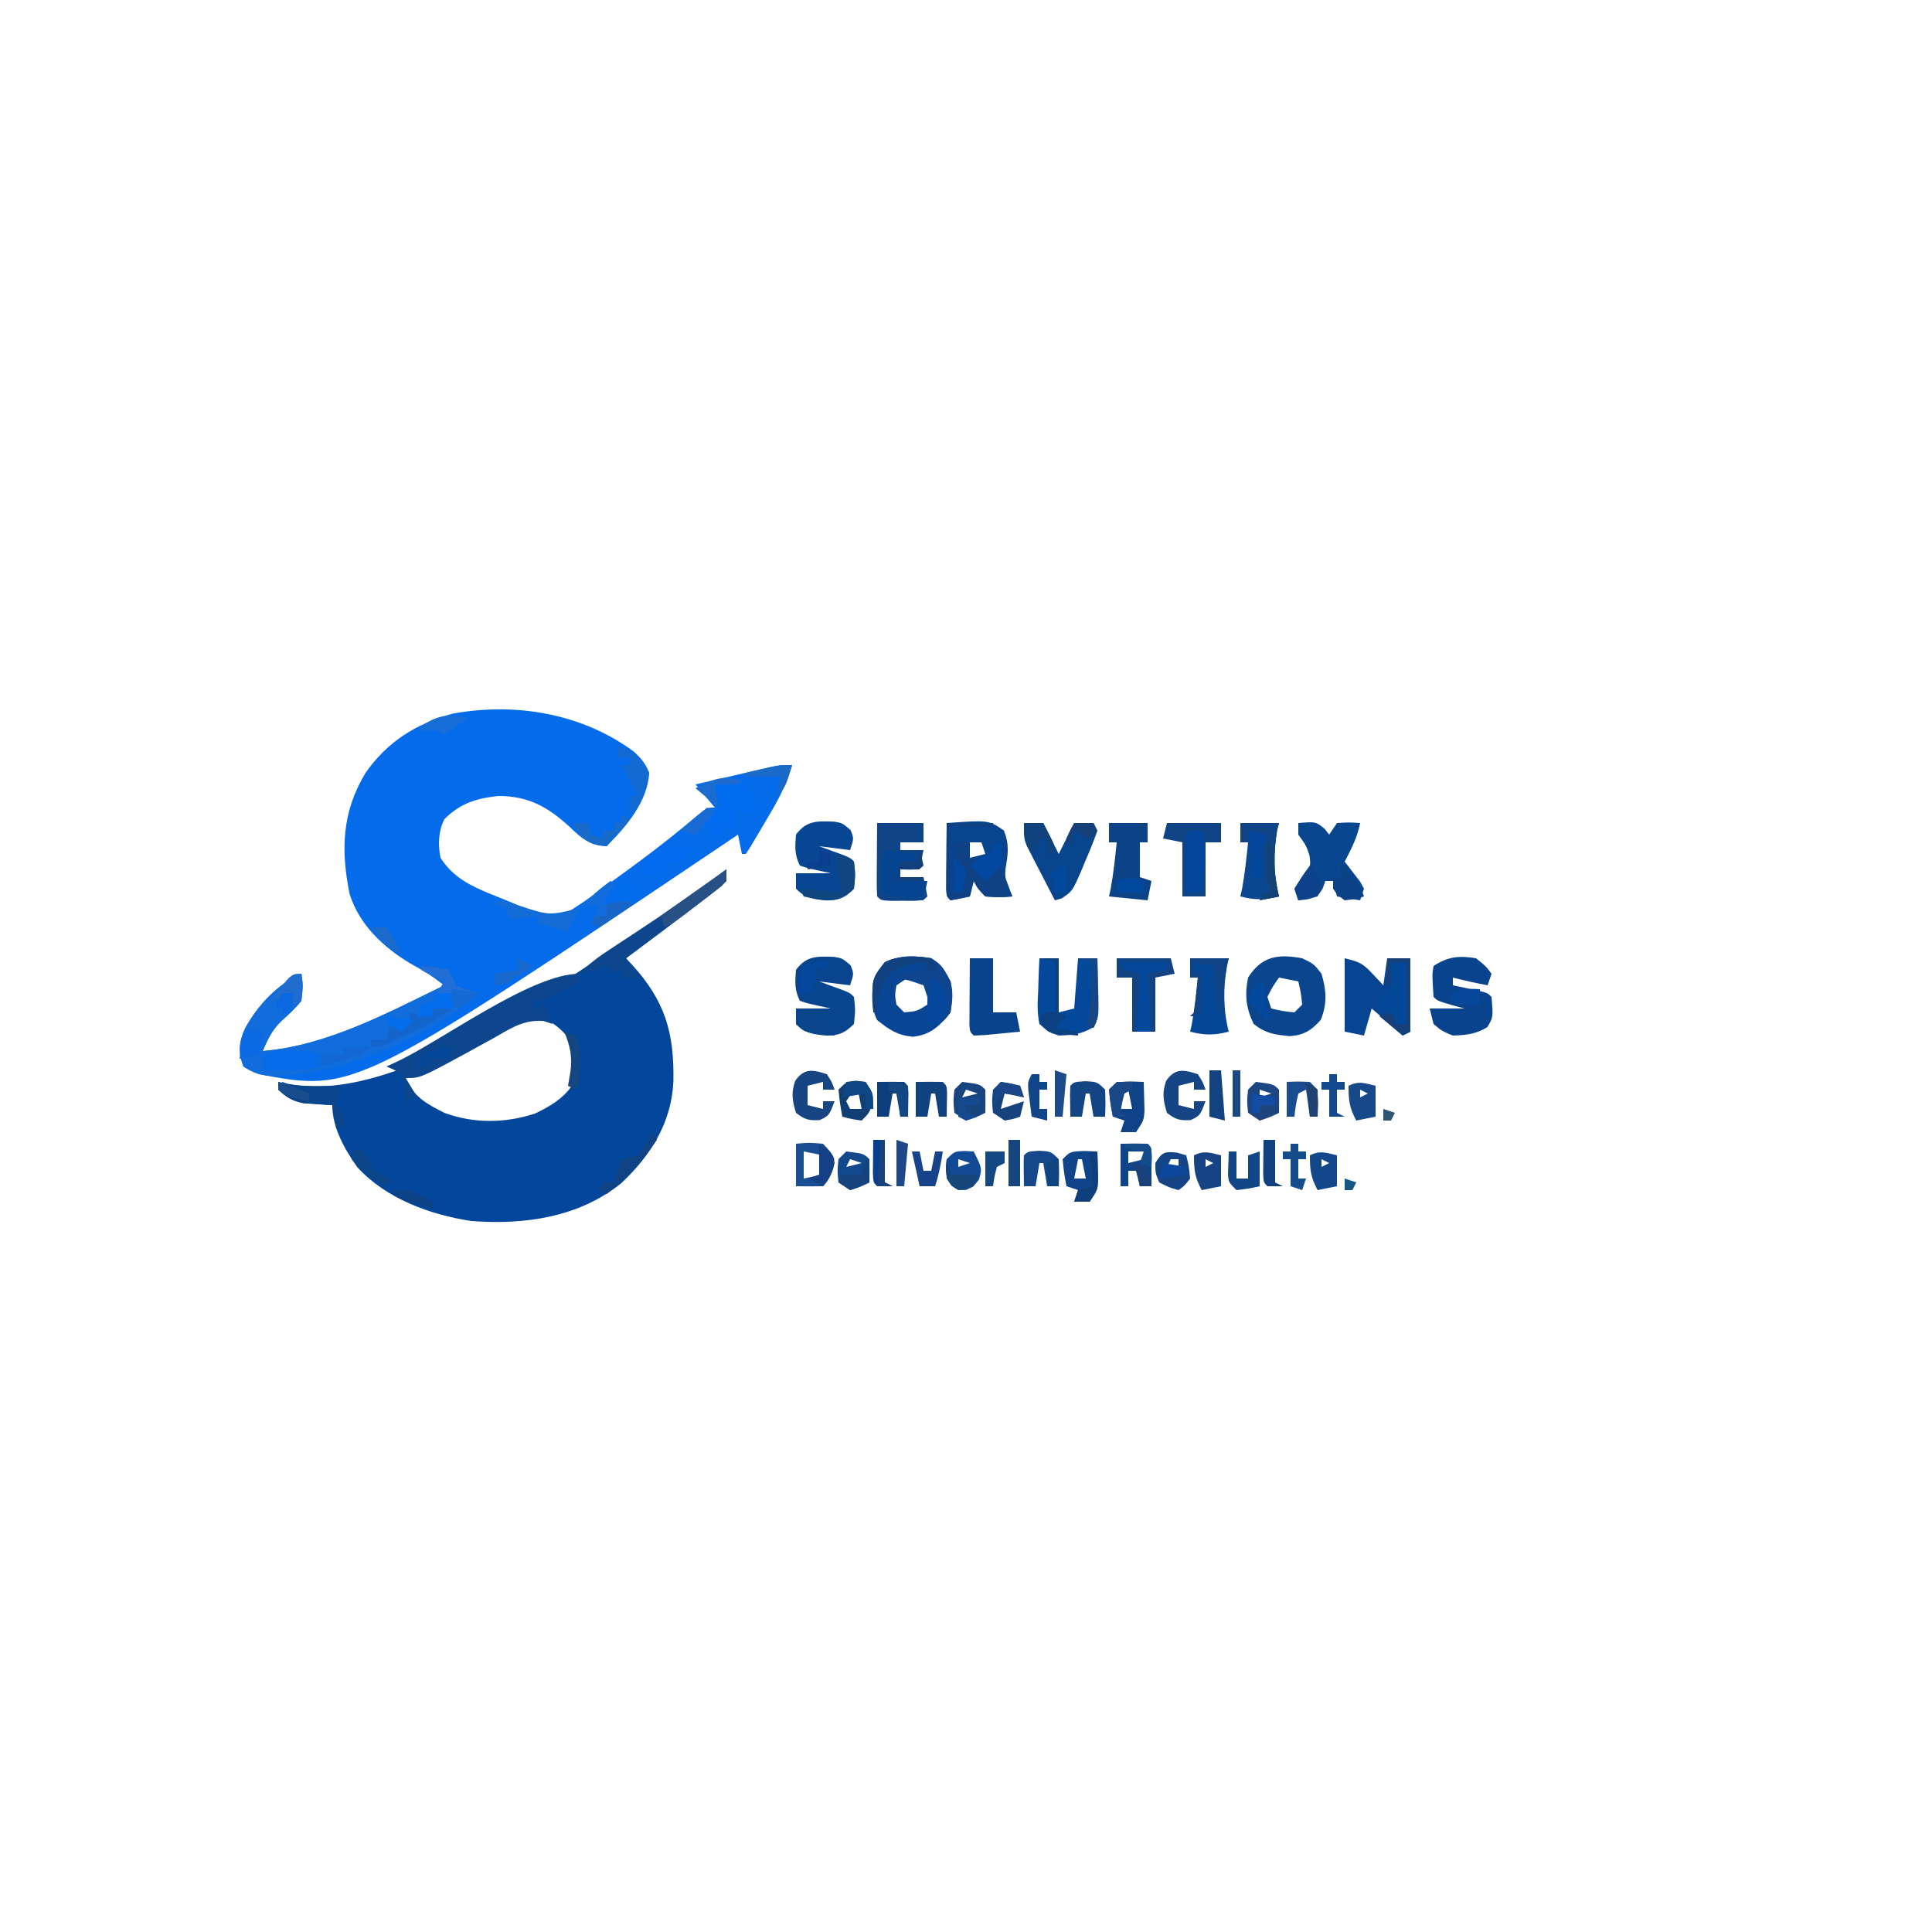 <?xml version="1.0" encoding="UTF-8" standalone="yes"?>
<svg version="1.2" width="500" height="500" baseProfile="tiny-ps" xmlns="http://www.w3.org/2000/svg">
  <title>bimi-svg-tiny-12-ps</title>
  <path d="M0 0 C1.818 1.749 2.904 3.017 3.812 5.371 C3.449 12.823 -2.126 19.31 -7.188 24.371 C-11.529 24.126 -13.577 22.463 -16.625 19.496 C-22.263 14.295 -27.322 11.371 -35.188 11.371 C-40.877 11.98 -45.04 13.224 -49.188 17.371 C-50.762 20.52 -50.857 23.963 -50.188 27.371 C-46.131 33.726 -39.908 35.598 -33.188 38.371 C-31.643 39.017 -31.643 39.017 -30.066 39.676 C-23.751 42.317 -23.751 42.317 -17.188 41.371 C-14.4 39.721 -11.801 37.844 -9.188 35.934 C-8.441 35.397 -7.694 34.86 -6.925 34.306 C0.909 28.643 8.722 22.895 16.051 16.586 C18.812 14.371 18.812 14.371 20.812 14.371 C19.163 12.391 17.512 10.411 15.812 8.371 C19.415 7.532 23.02 6.701 26.625 5.871 C27.649 5.633 28.673 5.394 29.729 5.148 C30.711 4.923 31.694 4.697 32.707 4.465 C33.613 4.255 34.519 4.046 35.452 3.83 C37.812 3.371 37.812 3.371 40.812 3.371 C39.276 8.867 36.658 13.392 33.75 18.246 C33.29 19.03 32.831 19.814 32.357 20.621 C29.839 24.867 29.839 24.867 28.812 26.371 C28.483 26.371 28.152 26.371 27.812 26.371 C27.483 24.721 27.152 23.071 26.812 21.371 C26.014 21.909 25.215 22.447 24.392 23.001 C-72.307 88.042 -72.307 88.042 -97.188 83.371 C-99.414 82.504 -99.414 82.504 -101.188 81.371 C-102.621 77.609 -102.337 75.079 -100.75 71.496 C-97.45 65.518 -92.479 60.152 -86.188 57.371 C-85.75 60.434 -85.75 60.434 -86.188 64.371 C-87.781 66.359 -89.533 67.963 -91.43 69.66 C-93.752 71.92 -94.956 74.4 -96.188 77.371 C-79.583 76.021 -63.972 67.539 -49.188 60.371 C-51.983 58.178 -54.821 56.443 -57.938 54.746 C-64.952 50.56 -71.265 44.671 -73.727 36.664 C-76.016 25.274 -75.68 15.556 -69.656 5.504 C-64.063 -2.618 -56.492 -7.367 -47 -9.941 C-30.718 -12.928 -13.389 -9.97 0 0 Z " fill="#046CEA" transform="translate(164.188,194.629)"/>
  <path d="M0 0 C0 0.99 0 1.98 0 3 C-2.042 4.842 -4.055 6.484 -6.25 8.125 C-7.19 8.845 -7.19 8.845 -8.149 9.579 C-10.092 11.063 -12.045 12.533 -14 14 C-15.201 14.907 -16.401 15.815 -17.602 16.723 C-20.392 18.827 -23.193 20.918 -26 23 C-25.312 23.727 -25.312 23.727 -24.609 24.469 C-15.896 33.987 -13.49 42.148 -13.723 54.879 C-14.215 65.558 -19.573 74.01 -27.188 81.188 C-38.201 90.071 -52.269 92.037 -66 91 C-76.712 89.378 -88.08 85.23 -95.531 77.066 C-98.847 72.401 -102 66.802 -102 61 C-102.675 60.963 -103.351 60.925 -104.047 60.887 C-104.939 60.821 -105.831 60.755 -106.75 60.688 C-108.073 60.6 -108.073 60.6 -109.422 60.512 C-112.323 59.936 -113.792 58.924 -116 57 C-115.67 56.34 -115.34 55.68 -115 55 C-114.505 55.165 -114.01 55.33 -113.5 55.5 C-86.703 60.859 -48.093 32.894 -26.488 18.667 C-17.518 12.659 -8.617 6.506 0 0 Z M-54.992 39.977 C-55.774 40.398 -56.556 40.819 -57.362 41.252 C-58.606 41.932 -58.606 41.932 -59.875 42.625 C-67.472 46.707 -75.108 50.514 -83 54 C-80.938 58.894 -77.609 60.667 -73 63 C-65.484 65.803 -57.168 65.723 -49.527 63.176 C-45.798 61.412 -42.378 59.424 -40 56 C-38.906 51.48 -38.622 49.156 -40.062 44.75 C-42.344 41.511 -44.529 39.88 -48 38 C-51.208 38 -52.246 38.477 -54.992 39.977 Z " fill="#02479B" transform="translate(188,225)"/>
  <path d="M0 0 C3.375 0.25 3.375 0.25 7 1 C8.062 2.938 8.062 2.938 9 5 C12.042 6.292 12.042 6.292 15 7 C2.407 18.438 -22.517 29.066 -39.836 28.406 C-42.231 27.957 -43.946 27.312 -46 26 C-47.433 22.238 -47.15 19.708 -45.562 16.125 C-42.263 10.147 -37.292 4.781 -31 2 C-30.562 5.062 -30.562 5.062 -31 9 C-32.593 10.988 -34.345 12.592 -36.242 14.289 C-38.564 16.549 -39.768 19.029 -41 22 C-24.395 20.65 -8.785 12.168 6 5 C5.381 4.546 4.763 4.093 4.125 3.625 C2 2 2 2 0 0 Z " fill="#116CDC" transform="translate(109,250)"/>
  <path d="M0 0 C2.841 1.699 3.349 2.917 5 6 C5.724 9.094 5.522 10.711 5 14 C2.082 17.609 -0.097 19.784 -4.75 20.312 C-8.809 19.922 -10.833 18.504 -14 16 C-15.595 12.811 -15.386 9.471 -15 6 C-11.816 -0.803 -7.033 -1.137 0 0 Z M-6 5 C-6.99 5.66 -7.98 6.32 -9 7 C-9.417 9.5 -9.417 9.5 -9 12 C-8.34 12.66 -7.68 13.32 -7 14 C-3.693 13.71 -3.693 13.71 -1 12 C-0.959 10.334 -0.957 8.666 -1 7 C-3.329 5.802 -3.329 5.802 -6 5 Z " fill="#084695" transform="translate(241,248)"/>
  <path d="M0 0 C3 1.438 3 1.438 5 4 C6.286 8.308 6.506 11.748 4.812 15.938 C2.427 18.652 0.427 19.902 -3.219 20.152 C-7.127 19.784 -9.411 19.46 -12.562 17 C-14.535 12.883 -14.907 9.48 -14 5 C-10.457 -0.6 -6.152 -1.159 0 0 Z M-6 5 C-7.628 7.323 -7.628 7.323 -9 10 C-8.67 10.99 -8.34 11.98 -8 13 C-5.099 13.678 -5.099 13.678 -2 14 C-1.34 13.34 -0.68 12.68 0 12 C-0.322 8.901 -0.322 8.901 -1 6 C-2.65 5.67 -4.3 5.34 -6 5 Z " fill="#0A458E" transform="translate(337,248)"/>
  <path d="M0 0 C3.934 0.984 4.671 1.308 7.25 4.062 C8.031 4.884 8.031 4.884 8.828 5.723 C9.215 6.144 9.602 6.566 10 7 C10.33 4.69 10.66 2.38 11 0 C12.98 0 14.96 0 17 0 C17 6.27 17 12.54 17 19 C16.34 19.33 15.68 19.66 15 20 C12.36 17.69 9.72 15.38 7 13 C6.34 15.31 5.68 17.62 5 20 C3.35 19.67 1.7 19.34 0 19 C0 12.73 0 6.46 0 0 Z " fill="#074492" transform="translate(348,248)"/>
  <path d="M0 0 C10.882 -0.77 10.882 -0.77 14.812 1.938 C16.255 5.657 15.882 7.978 15.23 11.84 C14.929 14.661 15.65 16.539 17 19 C13.688 19.25 13.688 19.25 10 19 C8.062 17 8.062 17 7 15 C6.67 16.32 6.34 17.64 6 19 C4.344 19.382 2.675 19.714 1 20 C0 19 0 19 -0.114 17.142 C-0.108 16.352 -0.103 15.561 -0.098 14.746 C-0.094 13.892 -0.091 13.038 -0.088 12.158 C-0.08 11.26 -0.071 10.363 -0.062 9.438 C-0.058 8.536 -0.053 7.634 -0.049 6.705 C-0.037 4.47 -0.021 2.235 0 0 Z M6 5 C6 6.32 6 7.64 6 9 C7.32 8.67 8.64 8.34 10 8 C9.67 7.01 9.34 6.02 9 5 C8.01 5 7.02 5 6 5 Z " fill="#08448F" transform="translate(245,213)"/>
  <path d="M0 0 C2.5 2 2.5 2 4 4 C3.67 4.99 3.34 5.98 3 7 C-0.024 6.412 -3.018 5.773 -6 5 C-6 5.66 -6 6.32 -6 7 C-5.362 7.133 -4.724 7.266 -4.066 7.402 C-3.24 7.579 -2.414 7.756 -1.562 7.938 C-0.739 8.112 0.085 8.286 0.934 8.465 C3 9 3 9 4 10 C4.454 15.225 4.454 15.225 2.938 17.812 C-0.046 19.641 -2.527 19.88 -6 20 C-8.875 18.812 -8.875 18.812 -11 17 C-11.33 15.68 -11.66 14.36 -12 13 C-9.03 13 -6.06 13 -3 13 C-4.134 12.691 -5.269 12.381 -6.438 12.062 C-10 11 -10 11 -11 10 C-11.371 4.159 -11.371 4.159 -11 2 C-7.34 -0.44 -4.259 -0.737 0 0 Z " fill="#0A438D" transform="translate(382,248)"/>
  <path d="M0 0 C2.102 0.359 2.102 0.359 4.227 2.172 C5.102 4.359 5.102 4.359 4.102 7.359 C1.462 7.029 -1.178 6.699 -3.898 6.359 C-3.05 6.667 -3.05 6.667 -2.184 6.98 C-1.45 7.25 -0.717 7.519 0.039 7.797 C0.77 8.064 1.501 8.331 2.254 8.605 C4.102 9.359 4.102 9.359 5.102 10.359 C5.477 13.734 5.477 13.734 5.102 17.359 C2.832 19.629 1.281 20.348 -1.941 20.379 C-5.367 20.048 -7.418 19.84 -9.898 17.359 C-9.898 16.039 -9.898 14.719 -9.898 13.359 C-6.928 13.359 -3.958 13.359 -0.898 13.359 C-2.198 13.071 -3.497 12.782 -4.836 12.484 C-7.051 11.992 -7.051 11.992 -8.898 11.359 C-10.298 8.561 -10.151 6.454 -9.898 3.359 C-7.127 -0.376 -4.364 -0.142 0 0 Z " fill="#09448F" transform="translate(215.898,247.641)"/>
  <path d="M0 0 C2.102 0.359 2.102 0.359 4.227 2.172 C5.102 4.359 5.102 4.359 4.102 7.359 C1.462 7.029 -1.178 6.699 -3.898 6.359 C-3.05 6.667 -3.05 6.667 -2.184 6.98 C-1.45 7.25 -0.717 7.519 0.039 7.797 C0.77 8.064 1.501 8.331 2.254 8.605 C4.102 9.359 4.102 9.359 5.102 10.359 C5.477 13.734 5.477 13.734 5.102 17.359 C2.832 19.629 1.281 20.348 -1.941 20.379 C-5.367 20.048 -7.418 19.84 -9.898 17.359 C-9.898 16.039 -9.898 14.719 -9.898 13.359 C-6.928 13.359 -3.958 13.359 -0.898 13.359 C-2.198 13.071 -3.497 12.782 -4.836 12.484 C-7.051 11.992 -7.051 11.992 -8.898 11.359 C-10.298 8.561 -10.151 6.454 -9.898 3.359 C-7.127 -0.376 -4.364 -0.142 0 0 Z " fill="#084693" transform="translate(215.898,212.641)"/>
  <path d="M0 0 C0 0.66 0 1.32 0 2 C-1.622 2.838 -3.248 3.67 -4.875 4.5 C-5.78 4.964 -6.685 5.428 -7.617 5.906 C-10 7 -10 7 -12 7 C-12 7.66 -12 8.32 -12 9 C-11.01 8.67 -10.02 8.34 -9 8 C-8.34 9.65 -7.68 11.3 -7 13 C-7.801 12.74 -8.601 12.479 -9.426 12.211 C-14.603 11.905 -17.779 14.1 -22.188 16.625 C-23.876 17.554 -25.567 18.481 -27.258 19.406 C-28.07 19.855 -28.883 20.303 -29.72 20.766 C-41.237 27 -41.237 27 -45 27 C-44.01 28.65 -43.02 30.3 -42 32 C-42.66 32 -43.32 32 -44 32 C-44.33 32.99 -44.66 33.98 -45 35 C-45.026 34.374 -45.052 33.747 -45.078 33.102 C-45.135 32.284 -45.192 31.467 -45.25 30.625 C-45.296 29.813 -45.343 29.001 -45.391 28.164 C-45.592 27.45 -45.793 26.736 -46 26 C-47.994 24.848 -47.994 24.848 -50 24 C-49.312 23.689 -48.624 23.378 -47.915 23.057 C-36.065 17.684 -12.708 0 0 0 Z " fill="#0D468C" transform="translate(150,252)"/>
  <path d="M0 0 C4.554 -0.369 4.554 -0.369 6.812 1.5 C7.204 1.995 7.596 2.49 8 3 C8.66 2.01 9.32 1.02 10 0 C13.125 -0.188 13.125 -0.188 16 0 C15.294 3.669 13.723 6.705 12 10 C12.373 10.471 12.745 10.941 13.129 11.426 C13.602 12.048 14.075 12.671 14.562 13.312 C15.038 13.927 15.514 14.542 16.004 15.176 C16.333 15.778 16.661 16.38 17 17 C16.67 17.99 16.34 18.98 16 20 C14.02 19.67 12.04 19.34 10 19 C9.67 17.68 9.34 16.36 9 15 C8.34 15 7.68 15 7 15 C6.773 15.639 6.546 16.279 6.312 16.938 C5 19 5 19 2.375 19.75 C1.591 19.832 0.807 19.915 0 20 C-0.33 19.01 -0.66 18.02 -1 17 C-0.34 16.051 0.32 15.102 1 14.125 C3.27 11.24 3.27 11.24 2.875 8.312 C2.016 5.781 2.016 5.781 0 3 C0 2.01 0 1.02 0 0 Z " fill="#084690" transform="translate(336,213)"/>
  <path d="M0 0 C3.96 0 7.92 0 12 0 C12 1.65 12 3.3 12 5 C10.02 5 8.04 5 6 5 C6 5.66 6 6.32 6 7 C7.98 7 9.96 7 12 7 C11.67 8.65 11.34 10.3 11 12 C9.35 12 7.7 12 6 12 C6 12.66 6 13.32 6 14 C7.98 14 9.96 14 12 14 C12.382 15.656 12.714 17.325 13 19 C12 20 12 20 9.531 20.133 C8.031 20.129 8.031 20.129 6.5 20.125 C5.5 20.128 4.499 20.13 3.469 20.133 C1 20 1 20 0 19 C-0.087 17.584 -0.107 16.164 -0.098 14.746 C-0.094 13.892 -0.091 13.038 -0.088 12.158 C-0.08 11.26 -0.071 10.363 -0.062 9.438 C-0.058 8.536 -0.053 7.634 -0.049 6.705 C-0.037 4.47 -0.019 2.235 0 0 Z " fill="#0F4587" transform="translate(227,213)"/>
  <path d="M0 0 C1.65 0 3.3 0 5 0 C5 4.62 5 9.24 5 14 C6.32 13.67 7.64 13.34 9 13 C9.33 8.71 9.66 4.42 10 0 C11.65 0 13.3 0 15 0 C15.081 2.605 15.14 5.207 15.188 7.812 C15.225 8.919 15.225 8.919 15.264 10.049 C15.338 15.492 15.338 15.492 13.699 17.957 C10.835 19.715 8.32 19.886 5 20 C2.293 19.051 2.293 19.051 0 17 C-0.63 14.088 -0.47 11.275 -0.312 8.312 C-0.29 7.515 -0.267 6.718 -0.244 5.896 C-0.185 3.93 -0.096 1.965 0 0 Z " fill="#04489B" transform="translate(269,248)"/>
  <path d="M0 0 C1.65 0 3.3 0 5 0 C6.32 2.64 7.64 5.28 9 8 C10.32 5.36 11.64 2.72 13 0 C14.65 0 16.3 0 18 0 C18.33 0.66 18.66 1.32 19 2 C18.023 4.739 16.98 7.344 15.812 10 C15.508 10.737 15.203 11.475 14.889 12.234 C12.536 17.641 12.536 17.641 9.762 19.5 C8.89 19.747 8.89 19.747 8 20 C6.657 17.421 5.325 14.838 4 12.25 C3.428 11.156 3.428 11.156 2.844 10.039 C2.483 9.33 2.122 8.621 1.75 7.891 C1.415 7.241 1.08 6.592 0.734 5.923 C0 4 0 4 0 0 Z " fill="#09458D" transform="translate(265,213)"/>
  <path d="M0 0 C3.3 0 6.6 0 10 0 C10 1.65 10 3.3 10 5 C9.34 5 8.68 5 8 5 C8 7.97 8 10.94 8 14 C8.99 14.33 9.98 14.66 11 15 C10.67 16.65 10.34 18.3 10 20 C6.7 19.67 3.4 19.34 0 19 C0.144 18.361 0.289 17.721 0.438 17.062 C1.172 13.062 1.586 9.045 2 5 C1.34 5 0.68 5 0 5 C0 3.35 0 1.7 0 0 Z " fill="#0C4386" transform="translate(287,213)"/>
  <path d="M0 0 C4.62 0 9.24 0 14 0 C14.33 1.32 14.66 2.64 15 4 C13.35 4.33 11.7 4.66 10 5 C10 9.62 10 14.24 10 19 C8.02 19 6.04 19 4 19 C4 14.38 4 9.76 4 5 C2.68 5 1.36 5 0 5 C0 3.35 0 1.7 0 0 Z " fill="#124483" transform="translate(289,248)"/>
  <path d="M0 0 C4.62 0 9.24 0 14 0 C14 1.65 14 3.3 14 5 C12.68 5 11.36 5 10 5 C10 9.62 10 14.24 10 19 C8.02 19 6.04 19 4 19 C4 14.38 4 9.76 4 5 C2.35 4.67 0.7 4.34 -1 4 C-0.67 2.68 -0.34 1.36 0 0 Z " fill="#0F4384" transform="translate(302,213)"/>
  <path d="M0 0 C3.3 0 6.6 0 10 0 C9.835 0.639 9.67 1.279 9.5 1.938 C8.57 7.631 8.552 13.389 10 19 C6.305 19.95 3.695 19.95 0 19 C0.144 18.361 0.289 17.721 0.438 17.062 C1.172 13.062 1.586 9.045 2 5 C1.34 5 0.68 5 0 5 C0 3.35 0 1.7 0 0 Z " fill="#044696" transform="translate(308,248)"/>
  <path d="M0 0 C3.3 0 6.6 0 10 0 C9.835 0.639 9.67 1.279 9.5 1.938 C8.57 7.631 8.552 13.389 10 19 C6.305 19.95 3.695 19.95 0 19 C0.144 18.361 0.289 17.721 0.438 17.062 C1.172 13.062 1.586 9.045 2 5 C1.34 5 0.68 5 0 5 C0 3.35 0 1.7 0 0 Z " fill="#0A4790" transform="translate(321,213)"/>
  <path d="M0 0 C1.98 0 3.96 0 6 0 C6 4.62 6 9.24 6 14 C7.98 14 9.96 14 12 14 C12.33 15.65 12.66 17.3 13 19 C11.021 19.194 9.042 19.38 7.062 19.562 C5.96 19.667 4.858 19.771 3.723 19.879 C2.824 19.919 1.926 19.959 1 20 C0 19 0 19 -0.114 17.142 C-0.108 16.352 -0.103 15.561 -0.098 14.746 C-0.094 13.892 -0.091 13.038 -0.088 12.158 C-0.08 11.26 -0.071 10.363 -0.062 9.438 C-0.058 8.536 -0.053 7.634 -0.049 6.705 C-0.037 4.47 -0.021 2.235 0 0 Z " fill="#09438B" transform="translate(251,248)"/>
  <path d="M0 0 C0 0.99 0 1.98 0 3 C-2.042 4.842 -4.055 6.484 -6.25 8.125 C-6.877 8.605 -7.503 9.085 -8.149 9.579 C-10.092 11.063 -12.045 12.533 -14 14 C-15.201 14.907 -16.401 15.815 -17.602 16.723 C-20.392 18.827 -23.193 20.918 -26 23 C-24.68 24.65 -23.36 26.3 -22 28 C-23.65 28 -25.3 28 -27 28 C-27 27.34 -27 26.68 -27 26 C-27.99 26.33 -28.98 26.66 -30 27 C-30 26.34 -30 25.68 -30 25 C-32.64 25.66 -35.28 26.32 -38 27 C-35.554 24.341 -32.859 22.467 -29.844 20.488 C-28.82 19.812 -27.797 19.136 -26.742 18.439 C-25.672 17.738 -24.602 17.036 -23.5 16.312 C-15.515 11.067 -7.676 5.689 0 0 Z " fill="#0E468E" transform="translate(188,225)"/>
  <path d="M0 0 C3.96 0 7.92 0 12 0 C12 0.33 12 0.66 12 1 C8.37 1 4.74 1 1 1 C1 6.61 1 12.22 1 18 C1.99 18 2.98 18 4 18 C4.167 14.583 4.167 14.583 4 11 C3.34 10.34 2.68 9.68 2 9 C2.375 6.875 2.375 6.875 3 5 C3.99 5 4.98 5 6 5 C6 6.32 6 7.64 6 9 C6.99 9.33 7.98 9.66 9 10 C8.01 10.495 8.01 10.495 7 11 C8.32 11.99 9.64 12.98 11 14 C11.99 13.01 12.98 12.02 14 11 C14.99 13.64 15.98 16.28 17 19 C13.688 19.25 13.688 19.25 10 19 C8.062 17 8.062 17 7 15 C6.67 16.32 6.34 17.64 6 19 C4.344 19.382 2.675 19.714 1 20 C0 19 0 19 -0.114 17.142 C-0.108 16.352 -0.103 15.561 -0.098 14.746 C-0.094 13.892 -0.091 13.038 -0.088 12.158 C-0.08 11.26 -0.071 10.363 -0.062 9.438 C-0.058 8.536 -0.053 7.634 -0.049 6.705 C-0.037 4.47 -0.019 2.235 0 0 Z " fill="#0F4284" transform="translate(245,213)"/>
  <path d="M0 0 C0 0.66 0 1.32 0 2 C0.66 2.33 1.32 2.66 2 3 C2.625 5.562 2.625 5.562 3 8 C1.02 8 -0.96 8 -3 8 C-3 9.32 -3 10.64 -3 12 C-3.99 12 -4.98 12 -6 12 C-6.33 12.99 -6.66 13.98 -7 15 C-8.65 13.68 -10.3 12.36 -12 11 C-11.34 10.464 -10.68 9.928 -10 9.375 C-7.69 7.1 -7.69 7.1 -7.75 3.75 C-7.832 2.842 -7.915 1.935 -8 1 C-2.25 0 -2.25 0 0 0 Z " fill="#026CF0" transform="translate(193,202)"/>
  <path d="M0 0 C2.64 0.33 5.28 0.66 8 1 C8 1.66 8 2.32 8 3 C6.68 3.33 5.36 3.66 4 4 C3.67 5.32 3.34 6.64 3 8 C5.64 8 8.28 8 11 8 C10.67 9.65 10.34 11.3 10 13 C2.571 12 2.571 12 -1 11 C-1.143 3.571 -1.143 3.571 0 0 Z " fill="#054491" transform="translate(229,220)"/>
  <path d="M0 0 C2.841 1.699 3.349 2.917 5 6 C5.572 8.977 5.406 10.903 5 14 C3.5 16 3.5 16 2 17 C2.576 14.614 3.222 12.333 4 10 C3.34 9.67 2.68 9.34 2 9 C1.67 8.01 1.34 7.02 1 6 C0.34 7.32 -0.32 8.64 -1 10 C-1.33 9.01 -1.66 8.02 -2 7 C-5.512 5.77 -5.512 5.77 -9 5 C-6.353 3.539 -5.106 3 -2 3 C-1.67 2.34 -1.34 1.68 -1 1 C-5.14 1.244 -7.503 1.633 -10.875 4.125 C-13.367 7.497 -13.756 9.86 -14 14 C-14.33 14 -14.66 14 -15 14 C-15.439 5.365 -15.439 5.365 -12 1 C-8.251 -0.874 -4.073 -0.659 0 0 Z " fill="#0F458F" transform="translate(241,248)"/>
  <path d="M0 0 C1.671 0.062 1.671 0.062 3.375 0.125 C3.429 1.729 3.468 3.333 3.5 4.938 C3.523 5.831 3.546 6.724 3.57 7.645 C3.375 10.125 3.375 10.125 1.375 13.125 C0.055 13.125 -1.265 13.125 -2.625 13.125 C-2.295 12.135 -1.965 11.145 -1.625 10.125 C-2.615 9.795 -3.605 9.465 -4.625 9.125 C-5.25 5.75 -5.25 5.75 -5.625 2.125 C-3.625 0.125 -3.625 0.125 0 0 Z M-1.625 2.125 C-1.955 3.775 -2.285 5.425 -2.625 7.125 C-1.635 7.125 -0.645 7.125 0.375 7.125 C0.045 5.475 -0.285 3.825 -0.625 2.125 C-0.955 2.125 -1.285 2.125 -1.625 2.125 Z " fill="#0F448A" transform="translate(280.625,297.875)"/>
  <path d="M0 0 C1.671 0.062 1.671 0.062 3.375 0.125 C3.429 1.729 3.468 3.333 3.5 4.938 C3.523 5.831 3.546 6.724 3.57 7.645 C3.375 10.125 3.375 10.125 1.375 13.125 C0.055 13.125 -1.265 13.125 -2.625 13.125 C-2.295 12.135 -1.965 11.145 -1.625 10.125 C-2.615 9.795 -3.605 9.465 -4.625 9.125 C-5.25 5.75 -5.25 5.75 -5.625 2.125 C-3.625 0.125 -3.625 0.125 0 0 Z M-1.625 2.125 C-1.955 3.775 -2.285 5.425 -2.625 7.125 C-1.635 7.125 -0.645 7.125 0.375 7.125 C0.045 5.475 -0.285 3.825 -0.625 2.125 C-0.955 2.125 -1.285 2.125 -1.625 2.125 Z " fill="#0E4388" transform="translate(292.625,279.875)"/>
  <path d="M0 0 C1.32 0 2.64 0 4 0 C4 5.28 4 10.56 4 16 C3.01 16 2.02 16 1 16 C1 15.34 1 14.68 1 14 C-0.32 13.67 -1.64 13.34 -3 13 C-2.67 11.35 -2.34 9.7 -2 8 C-1.34 8 -0.68 8 0 8 C0 5.36 0 2.72 0 0 Z " fill="#034799" transform="translate(360,249)"/>
  <path d="M0 0 C3.3 0 6.6 0 10 0 C9.835 0.639 9.67 1.279 9.5 1.938 C8.57 7.631 8.552 13.389 10 19 C8.35 19.33 6.7 19.66 5 20 C5.33 19.34 5.66 18.68 6 18 C6.66 18 7.32 18 8 18 C8 17.01 8 16.02 8 15 C7.01 14.67 6.02 14.34 5 14 C4.973 12.542 4.954 11.083 4.938 9.625 C4.926 8.813 4.914 8.001 4.902 7.164 C5 5 5 5 6 3 C4.68 2.67 3.36 2.34 2 2 C2 2.99 2 3.98 2 5 C1.34 5 0.68 5 0 5 C0 3.35 0 1.7 0 0 Z " fill="#104485" transform="translate(321,213)"/>
  <path d="M0 0 C1.312 2.062 1.312 2.062 2 4 C1.01 4 0.02 4 -1 4 C-1 3.34 -1 2.68 -1 2 C-2.32 2.33 -3.64 2.66 -5 3 C-5 4.65 -5 6.3 -5 8 C-3.68 8.33 -2.36 8.66 -1 9 C-1 8.34 -1 7.68 -1 7 C-0.01 7 0.98 7 2 7 C0.551 10.743 0.551 10.743 -1.875 11.875 C-4.647 12.038 -5.813 11.734 -8 10 C-8.969 6.815 -9.299 4.852 -8.188 1.688 C-5.837 -1.653 -3.619 -1.176 0 0 Z " fill="#174584" transform="translate(214,278)"/>
  <path d="M0 0 C1.312 2.062 1.312 2.062 2 4 C1.01 4 0.02 4 -1 4 C-1 3.34 -1 2.68 -1 2 C-2.32 2.33 -3.64 2.66 -5 3 C-5 4.65 -5 6.3 -5 8 C-3.68 8.33 -2.36 8.66 -1 9 C-1 8.34 -1 7.68 -1 7 C-0.01 7 0.98 7 2 7 C0.551 10.743 0.551 10.743 -1.875 11.875 C-4.647 12.038 -5.813 11.734 -8 10 C-8.969 6.815 -9.299 4.852 -8.188 1.688 C-5.837 -1.653 -3.619 -1.176 0 0 Z " fill="#154584" transform="translate(310,278)"/>
  <path d="M0 0 C3.96 0 7.92 0 12 0 C12 0.66 12 1.32 12 2 C10.35 2.33 8.7 2.66 7 3 C7.33 7.95 7.66 12.9 8 18 C6.68 18 5.36 18 4 18 C4.33 13.05 4.66 8.1 5 3 C3.68 2.67 2.36 2.34 1 2 C0.67 1.34 0.34 0.68 0 0 Z " fill="#03489B" transform="translate(290,249)"/>
  <path d="M0 0 C0.695 0.164 1.39 0.327 2.105 0.496 C5.235 1.041 8.138 1.097 11.312 1.062 C12.381 1.053 13.45 1.044 14.551 1.035 C15.763 1.018 15.763 1.018 17 1 C16.652 1.617 16.304 2.235 15.945 2.871 C15.633 3.574 15.321 4.276 15 5 C15.833 7.083 15.833 7.083 17 9 C17 9.99 17 10.98 17 12 C16.34 12 15.68 12 15 12 C14.67 10.02 14.34 8.04 14 6 C13.325 5.963 12.649 5.925 11.953 5.887 C11.061 5.821 10.169 5.755 9.25 5.688 C7.927 5.6 7.927 5.6 6.578 5.512 C3.646 4.93 2.16 4.044 0 2 C0 1.34 0 0.68 0 0 Z " fill="#0A458B" transform="translate(72,280)"/>
  <path d="M0 0 C0.773 -0.003 1.547 -0.005 2.344 -0.008 C4.5 0.125 4.5 0.125 7.5 1.125 C7.5 2.115 7.5 3.105 7.5 4.125 C2.45 5.161 -2.374 5.228 -7.5 5.125 C-7.5 3.805 -7.5 2.485 -7.5 1.125 C-4.688 0.188 -2.913 -0.01 0 0 Z " fill="#066CEA" transform="translate(75.5,271.875)"/>
  <path d="M0 0 C0.99 0 1.98 0 3 0 C4.163 3.55 3.924 6.558 3.562 10.25 C3.461 11.328 3.359 12.405 3.254 13.516 C3.17 14.335 3.086 15.155 3 16 C1.68 16 0.36 16 -1 16 C-1.027 13.521 -1.047 11.042 -1.062 8.562 C-1.075 7.502 -1.075 7.502 -1.088 6.42 C-1.097 4.613 -1.052 2.806 -1 1 C-0.67 0.67 -0.34 0.34 0 0 Z " fill="#03479C" transform="translate(308,215)"/>
  <path d="M0 0 C2.333 -0.042 4.667 -0.041 7 0 C8 1 8 1 8.062 3.375 C8.042 4.241 8.021 5.107 8 6 C8 6.99 8 7.98 8 9 C8 9.66 8 10.32 8 11 C7.01 11 6.02 11 5 11 C4.67 9.68 4.34 8.36 4 7 C3.34 7 2.68 7 2 7 C2 8.32 2 9.64 2 11 C1.34 11 0.68 11 0 11 C0 7.37 0 3.74 0 0 Z M2 2 C2 2.99 2 3.98 2 5 C3.32 4.67 4.64 4.34 6 4 C6 3.34 6 2.68 6 2 C4.68 2 3.36 2 2 2 Z " fill="#0E4588" transform="translate(290,296)"/>
  <path d="M0 0 C1.145 0.34 1.145 0.34 2.312 0.688 C3 3.5 3 3.5 3.312 6.688 C1.875 8.562 1.875 8.562 0.312 9.688 C-2.125 9 -2.125 9 -4.688 7.688 C-5.688 5.25 -5.688 5.25 -5.688 2.688 C-4.001 -0.123 -3.278 -0.381 0 0 Z M-1.688 1.688 C-2.018 2.348 -2.348 3.007 -2.688 3.688 C-1.698 3.688 -0.708 3.688 0.312 3.688 C0.312 3.027 0.312 2.368 0.312 1.688 C-0.347 1.688 -1.008 1.688 -1.688 1.688 Z " fill="#144485" transform="translate(304.688,298.312)"/>
  <path d="M0 0 C3.312 -0.312 3.312 -0.312 7 0 C9.062 2.188 9.062 2.188 10 5 C9.337 7.43 8.799 9.201 7 11 C4.667 11.041 2.333 11.042 0 11 C0 7.37 0 3.74 0 0 Z M2 2 C2 4.31 2 6.62 2 9 C3.65 8.67 5.3 8.34 7 8 C7 6.35 7 4.7 7 3 C5.35 2.67 3.7 2.34 2 2 Z " fill="#1A4E92" transform="translate(206,296)"/>
  <path d="M0 0 C0.784 0.041 1.567 0.083 2.375 0.125 C4.554 4.482 4.554 4.482 3.75 7.375 C2.375 9.125 2.375 9.125 0.438 10.062 C-1.625 10.125 -1.625 10.125 -3.375 9 C-5.018 6.536 -4.998 5.032 -4.625 2.125 C-2.625 0.125 -2.625 0.125 0 0 Z M-1.625 2.125 C-1.625 2.785 -1.625 3.445 -1.625 4.125 C-0.635 3.795 0.355 3.465 1.375 3.125 C0.385 2.795 -0.605 2.465 -1.625 2.125 Z " fill="#124A95" transform="translate(249.625,297.875)"/>
  <path d="M0 0 C3.062 0.188 3.062 0.188 5.062 2.188 C5.188 5.812 5.188 5.812 5.062 9.188 C4.072 9.188 3.083 9.188 2.062 9.188 C1.732 7.207 1.403 5.228 1.062 3.188 C0.733 3.188 0.403 3.188 0.062 3.188 C-0.268 5.168 -0.598 7.147 -0.938 9.188 C-1.927 9.188 -2.917 9.188 -3.938 9.188 C-4.035 3.035 -4.035 3.035 -3.938 1.188 C-2.938 0.188 -2.938 0.188 0 0 Z " fill="#15488A" transform="translate(268.938,297.812)"/>
  <path d="M0 0 C1.238 0.155 1.238 0.155 2.5 0.312 C4.5 3.312 4.5 3.312 4.25 5.875 C3.5 8.312 3.5 8.312 1.5 10.312 C-1.125 9.938 -1.125 9.938 -3.5 9.312 C-4.125 5.938 -4.125 5.938 -4.5 2.312 C-2.5 0.312 -2.5 0.312 0 0 Z M-0.5 2.312 C-1.49 3.797 -1.49 3.797 -2.5 5.312 C-2.17 5.973 -1.84 6.633 -1.5 7.312 C-0.51 7.312 0.48 7.312 1.5 7.312 C1.17 5.662 0.84 4.013 0.5 2.312 C0.17 2.312 -0.16 2.312 -0.5 2.312 Z " fill="#113F74" transform="translate(221.5,279.688)"/>
  <path d="M0 0 C3.062 0.188 3.062 0.188 5.062 2.188 C5.188 5.812 5.188 5.812 5.062 9.188 C4.072 9.188 3.083 9.188 2.062 9.188 C1.732 7.207 1.403 5.228 1.062 3.188 C0.733 3.188 0.403 3.188 0.062 3.188 C-0.268 5.168 -0.598 7.147 -0.938 9.188 C-1.927 9.188 -2.917 9.188 -3.938 9.188 C-4.035 3.035 -4.035 3.035 -3.938 1.188 C-2.938 0.188 -2.938 0.188 0 0 Z " fill="#134484" transform="translate(280.938,279.812)"/>
  <path d="M0 0 C4.556 0.556 4.556 0.556 6 2 C6.041 4 6.043 6 6 8 C3.688 9.125 3.688 9.125 1 10 C0.01 9.34 -0.98 8.68 -2 8 C-2.312 5 -2.312 5 -2 2 C-1.34 1.34 -0.68 0.68 0 0 Z M1 2 C1 2.66 1 3.32 1 4 C1.99 3.67 2.98 3.34 4 3 C3.01 2.67 2.02 2.34 1 2 Z " fill="#1B4782" transform="translate(325,280)"/>
  <path d="M0 0 C4.556 0.556 4.556 0.556 6 2 C6.041 4 6.043 6 6 8 C3.688 9.125 3.688 9.125 1 10 C0.01 9.34 -0.98 8.68 -2 8 C-2.312 5 -2.312 5 -2 2 C-1.34 1.34 -0.68 0.68 0 0 Z M1 2 C0.67 2.66 0.34 3.32 0 4 C1.32 3.67 2.64 3.34 4 3 C3.01 2.67 2.02 2.34 1 2 Z " fill="#12488C" transform="translate(219,298)"/>
  <path d="M0 0 C4.556 0.556 4.556 0.556 6 2 C6.041 4 6.043 6 6 8 C3.688 9.125 3.688 9.125 1 10 C0.01 9.34 -0.98 8.68 -2 8 C-2.312 5 -2.312 5 -2 2 C-1.34 1.34 -0.68 0.68 0 0 Z M1 2 C0.67 2.66 0.34 3.32 0 4 C1.32 3.67 2.64 3.34 4 3 C3.01 2.67 2.02 2.34 1 2 Z " fill="#19457F" transform="translate(249,280)"/>
  <path d="M0 0 C1.65 0 3.3 0 5 0 C5.027 2.625 5.047 5.25 5.062 7.875 C5.071 8.621 5.079 9.368 5.088 10.137 C5.113 15.773 5.113 15.773 4 18 C3.34 18 2.68 18 2 18 C2.66 14.37 3.32 10.74 4 7 C2.02 7.99 2.02 7.99 0 9 C0 6.03 0 3.06 0 0 Z " fill="#054999" transform="translate(279,248)"/>
  <path d="M0 0 C0 2.64 0 5.28 0 8 C-1.65 8.33 -3.3 8.66 -5 9 C-6.796 5.632 -7 3.817 -7 0 C-4.333 -1.333 -2.833 -0.671 0 0 Z M-4 1 C-4 1.66 -4 2.32 -4 3 C-3.34 2.67 -2.68 2.34 -2 2 C-2.66 1.67 -3.32 1.34 -4 1 Z " fill="#13478B" transform="translate(346,299)"/>
  <path d="M0 0 C0 2.64 0 5.28 0 8 C-1.65 8.33 -3.3 8.66 -5 9 C-6.796 5.632 -7 3.817 -7 0 C-4.333 -1.333 -2.833 -0.671 0 0 Z M-4 1 C-4 1.66 -4 2.32 -4 3 C-3.34 2.67 -2.68 2.34 -2 2 C-2.66 1.67 -3.32 1.34 -4 1 Z " fill="#164383" transform="translate(316,299)"/>
  <path d="M0 0 C0.66 0 1.32 0 2 0 C2 2.31 2 4.62 2 7 C2.99 7 3.98 7 5 7 C5 5.02 5 3.04 5 1 C5.99 0.67 6.98 0.34 8 0 C8 2.97 8 5.94 8 9 C5.125 9.625 5.125 9.625 2 10 C0 8 0 8 -0.195 6.055 C-0.13 4.036 -0.065 2.018 0 0 Z " fill="#124787" transform="translate(318,298)"/>
  <path d="M0 0 C0 2.64 0 5.28 0 8 C-1.65 8.33 -3.3 8.66 -5 9 C-6.796 5.632 -7 3.817 -7 0 C-4.333 -1.333 -2.833 -0.671 0 0 Z M-4 1 C-4 1.66 -4 2.32 -4 3 C-3.34 2.67 -2.68 2.34 -2 2 C-2.66 1.67 -3.32 1.34 -4 1 Z " fill="#17488A" transform="translate(356,281)"/>
  <path d="M0 0 C2.333 -0.042 4.667 -0.041 7 0 C8 1 8 1 8.098 2.848 C8.049 5.924 8.049 5.924 8 9 C7.34 9 6.68 9 6 9 C5.67 7.02 5.34 5.04 5 3 C4.67 3 4.34 3 4 3 C3.67 4.98 3.34 6.96 3 9 C2.01 9 1.02 9 0 9 C0 6.03 0 3.06 0 0 Z " fill="#0F3E7D" transform="translate(227,280)"/>
  <path d="M0 0 C2.333 -0.042 4.667 -0.041 7 0 C8 1 8 1 8.098 2.848 C8.049 5.924 8.049 5.924 8 9 C7.34 9 6.68 9 6 9 C5.67 7.02 5.34 5.04 5 3 C4.67 3 4.34 3 4 3 C3.67 4.98 3.34 6.96 3 9 C2.01 9 1.02 9 0 9 C0 6.03 0 3.06 0 0 Z " fill="#11427F" transform="translate(237,280)"/>
  <path d="M0 0 C3.843 1.51 6.052 3.337 8 7 C7.343 11.268 6.069 14.931 3 18 C3 16.35 3 14.7 3 13 C3.66 13 4.32 13 5 13 C4.711 12.422 4.423 11.845 4.125 11.25 C3.083 9.167 2.042 7.083 1 5 C1.66 5 2.32 5 3 5 C3 4.34 3 3.68 3 3 C2.01 3 1.02 3 0 3 C0 2.01 0 1.02 0 0 Z " fill="#136BD2" transform="translate(160,193)"/>
  <path d="M0 0 C3.3 0 6.6 0 10 0 C9.783 0.959 9.783 0.959 9.562 1.938 C8.828 5.938 8.414 9.955 8 14 C7.67 14 7.34 14 7 14 C6.67 10.04 6.34 6.08 6 2 C4.35 1.67 2.7 1.34 1 1 C1 1.99 1 2.98 1 4 C1.66 4 2.32 4 3 4 C3 7.63 3 11.26 3 15 C2.01 15 1.02 15 0 15 C0.33 14.67 0.66 14.34 1 14 C1.232 12.485 1.412 10.962 1.562 9.438 C1.646 8.611 1.73 7.785 1.816 6.934 C1.877 6.296 1.938 5.657 2 5 C1.34 5 0.68 5 0 5 C0 3.35 0 1.7 0 0 Z " fill="#0F4385" transform="translate(308,248)"/>
  <path d="M0 0 C0.66 0.33 1.32 0.66 2 1 C1.01 2.32 0.02 3.64 -1 5 C1.31 5 3.62 5 6 5 C3.377 7.915 0.282 9.885 -3 12 C-3.66 11.67 -4.32 11.34 -5 11 C-4.34 9.35 -3.68 7.7 -3 6 C-4.65 6.33 -6.3 6.66 -8 7 C-5.484 4.394 -2.949 2.106 0 0 Z " fill="#126CDB" transform="translate(158,228)"/>
  <path d="M0 0 C4 1 4 1 5 2 C5.375 5.375 5.375 5.375 5 9 C2.717 11.283 1.161 11.989 -2.078 12.02 C-4.25 11.812 -4.25 11.812 -8 11 C-8.33 10.34 -8.66 9.68 -9 9 C-5.37 9.33 -1.74 9.66 2 10 C1.34 6.7 0.68 3.4 0 0 Z " fill="#0F4680" transform="translate(216,221)"/>
  <path d="M0 0 C2.625 0.375 2.625 0.375 5 1 C5.33 1.99 5.66 2.98 6 4 C4.35 3.67 2.7 3.34 1 3 C0.67 4.32 0.34 5.64 0 7 C1.98 6.34 3.96 5.68 6 5 C5.67 6.32 5.34 7.64 5 9 C3.188 9.625 3.188 9.625 1 10 C0.01 9.34 -0.98 8.68 -2 8 C-2.312 5 -2.312 5 -2 2 C-1.34 1.34 -0.68 0.68 0 0 Z " fill="#16437E" transform="translate(259,280)"/>
  <path d="M0 0 C1.65 0 3.3 0 5 0 C1.443 2.964 -2.451 4.772 -6.625 6.688 C-7.306 7.008 -7.986 7.328 -8.688 7.658 C-13.741 10 -13.741 10 -16 10 C-16 9.34 -16 8.68 -16 8 C-14.68 8 -13.36 8 -12 8 C-11.67 6.68 -11.34 5.36 -11 4 C-10.01 4.33 -9.02 4.66 -8 5 C-7.34 4.67 -6.68 4.34 -6 4 C-6 3.01 -6 2.02 -6 1 C-3.03 1.495 -3.03 1.495 0 2 C0 1.34 0 0.68 0 0 Z " fill="#1365CC" transform="translate(112,261)"/>
  <path d="M0 0 C7.919 2.582 7.919 2.582 15.688 0.625 C14.697 2.605 13.707 4.585 12.688 6.625 C10.047 5.965 7.407 5.305 4.688 4.625 C4.688 3.965 4.688 3.305 4.688 2.625 C2.377 2.955 0.068 3.285 -2.312 3.625 C-2.643 2.635 -2.973 1.645 -3.312 0.625 C-5.328 -0.108 -5.328 -0.108 -7.312 -0.375 C-4.471 -1.796 -3.008 -0.887 0 0 Z " fill="#146CD7" transform="translate(134.312,234.375)"/>
  <path d="M0 0 C3.081 2.773 4.688 5.063 6 9 C3.688 9.688 3.688 9.688 1 10 C-0.812 8.688 -0.812 8.688 -2 7 C-2 6.34 -2 5.68 -2 5 C-2.66 4.67 -3.32 4.34 -4 4 C-2.68 4 -1.36 4 0 4 C0 2.68 0 1.36 0 0 Z " fill="#0B4287" transform="translate(347,223)"/>
  <path d="M0 0 C1.65 0 3.3 0 5 0 C5 4.62 5 9.24 5 14 C5.66 14.33 6.32 14.66 7 15 C6.01 15.99 5.02 16.98 4 18 C5.98 18.33 7.96 18.66 10 19 C10 19.33 10 19.66 10 20 C8.721 19.897 7.442 19.794 6.125 19.688 C5.406 19.629 4.686 19.571 3.945 19.512 C2 19 2 19 0 16 C0.33 15.34 0.66 14.68 1 14 C1.99 14 2.98 14 4 14 C4 9.71 4 5.42 4 1 C2.68 0.67 1.36 0.34 0 0 Z " fill="#0B4180" transform="translate(269,248)"/>
  <path d="M0 0 C1.98 0 3.96 0 6 0 C6 6.27 6 12.54 6 19 C5.34 19.33 4.68 19.66 4 20 C2.02 18.35 0.04 16.7 -2 15 C-1.34 14.67 -0.68 14.34 0 14 C0.66 14.33 1.32 14.66 2 15 C2 15.66 2 16.32 2 17 C2.99 17 3.98 17 5 17 C5 11.72 5 6.44 5 1 C3.68 1 2.36 1 1 1 C1 2.98 1 4.96 1 7 C0.67 7 0.34 7 0 7 C0 4.69 0 2.38 0 0 Z " fill="#15407A" transform="translate(359,248)"/>
  <path d="M0 0 C2.875 -0.125 2.875 -0.125 6 0 C8 2 8 2 8.125 5.625 C8.084 6.739 8.043 7.853 8 9 C7.34 9 6.68 9 6 9 C5.67 6.69 5.34 4.38 5 2 C4.01 2.495 4.01 2.495 3 3 C2.342 6.029 2.342 6.029 2 9 C1.34 9 0.68 9 0 9 C0 6.03 0 3.06 0 0 Z " fill="#184E8F" transform="translate(333,280)"/>
  <path d="M0 0 C-3.625 3 -3.625 3 -7 3 C-7.33 4.32 -7.66 5.64 -8 7 C-10.97 6.505 -10.97 6.505 -14 6 C-11.715 -0.854 -6.374 -1.53 0 0 Z " fill="#026BF0" transform="translate(180,220)"/>
  <path d="M0 0 C3.375 0.25 3.375 0.25 7 1 C8.062 2.938 8.062 2.938 9 5 C12.042 6.292 12.042 6.292 15 7 C13.35 8.32 11.7 9.64 10 11 C9.34 10.67 8.68 10.34 8 10 C8.33 9.01 8.66 8.02 9 7 C7.35 7 5.7 7 4 7 C4.66 6.01 5.32 5.02 6 4 C4.02 3.01 2.04 2.02 0 1 C0 0.67 0 0.34 0 0 Z " fill="#216ED7" transform="translate(109,250)"/>
  <path d="M0 0 C0.66 0 1.32 0 2 0 C2.33 1.65 2.66 3.3 3 5 C3.66 5 4.32 5 5 5 C5.33 3.35 5.66 1.7 6 0 C6.66 0 7.32 0 8 0 C7.514 3.123 7.001 5.996 6 9 C4.68 9 3.36 9 2 9 C1.34 6.03 0.68 3.06 0 0 Z " fill="#174388" transform="translate(236,298)"/>
  <path d="M0 0 C0.33 0.66 0.66 1.32 1 2 C-2.79 7.47 -6.75 11.9 -12 16 C-12.66 15.67 -13.32 15.34 -14 15 C-13.67 14.34 -13.34 13.68 -13 13 C-12.01 13 -11.02 13 -10 13 C-9.752 12.031 -9.505 11.061 -9.25 10.062 C-8.838 9.052 -8.425 8.041 -8 7 C-6.672 6.646 -5.338 6.315 -4 6 C-1.737 3.022 -1.737 3.022 0 0 Z " fill="#104383" transform="translate(169,293)"/>
  <path d="M0 0 C0 3 0 3 -1.253 4.334 C-1.827 4.773 -2.401 5.212 -2.992 5.664 C-3.615 6.146 -4.237 6.628 -4.879 7.125 C-5.538 7.62 -6.196 8.115 -6.875 8.625 C-7.526 9.128 -8.177 9.63 -8.848 10.148 C-13.624 13.812 -13.624 13.812 -16 15 C-16.33 14.01 -16.66 13.02 -17 12 C-8.585 6.06 -8.585 6.06 0 0 Z " fill="#275185" transform="translate(188,225)"/>
  <path d="M0 0 C2.475 0.495 2.475 0.495 5 1 C4.67 1.99 4.34 2.98 4 4 C3.933 5.394 3.915 6.792 3.938 8.188 C3.958 9.446 3.979 10.704 4 12 C3.01 12 2.02 12 1 12 C0.67 8.04 0.34 4.08 0 0 Z " fill="#02479C" transform="translate(323,215)"/>
  <path d="M0 0 C0.99 0 1.98 0 3 0 C3 3.63 3 7.26 3 11 C3.66 11.33 4.32 11.66 5 12 C3.68 12 2.36 12 1 12 C0 11 0 11 -0.098 8.496 C-0.086 7.487 -0.074 6.477 -0.062 5.438 C-0.053 4.426 -0.044 3.414 -0.035 2.371 C-0.024 1.589 -0.012 0.806 0 0 Z " fill="#104282" transform="translate(327,295)"/>
  <path d="M0 0 C0.99 0 1.98 0 3 0 C3 3.63 3 7.26 3 11 C3.66 11.33 4.32 11.66 5 12 C3.68 12 2.36 12 1 12 C0 11 0 11 -0.098 8.496 C-0.086 7.487 -0.074 6.477 -0.062 5.438 C-0.053 4.426 -0.044 3.414 -0.035 2.371 C-0.024 1.589 -0.012 0.806 0 0 Z " fill="#073F8E" transform="translate(226,295)"/>
  <path d="M0 0 C0.99 0 1.98 0 3 0 C3.33 4.29 3.66 8.58 4 13 C2.68 12.67 1.36 12.34 0 12 C0 8.04 0 4.08 0 0 Z " fill="#124380" transform="translate(313,277)"/>
  <path d="M0 0 C3 2 3 2 3.812 4.875 C4.005 8.076 3.722 9.366 2 12 C1.01 12 0.02 12 -1 12 C-1.082 7.839 -0.982 4.053 0 0 Z " fill="#04479D" transform="translate(241,253)"/>
  <path d="M0 0 C2.31 0.33 4.62 0.66 7 1 C5.68 1.33 4.36 1.66 3 2 C3.99 2.99 4.98 3.98 6 5 C6 4.34 6 3.68 6 3 C6.99 3.33 7.98 3.66 9 4 C9.33 4.99 9.66 5.98 10 7 C2.25 6.25 2.25 6.25 0 4 C0 2.68 0 1.36 0 0 Z " fill="#0A448B" transform="translate(206,261)"/>
  <path d="M0 0 C0.887 -0.026 1.774 -0.052 2.688 -0.078 C3.451 0.03 4.214 0.138 5 0.25 C5.66 1.24 6.32 2.23 7 3.25 C6.01 3.25 5.02 3.25 4 3.25 C4 2.59 4 1.93 4 1.25 C-0.14 1.494 -2.503 1.883 -5.875 4.375 C-8.367 7.747 -8.756 10.11 -9 14.25 C-9.33 14.25 -9.66 14.25 -10 14.25 C-10.439 5.615 -10.439 5.615 -7 1.25 C-4.532 0.016 -2.753 0.048 0 0 Z " fill="#11427F" transform="translate(236,247.75)"/>
  <path d="M0 0 C1.675 0.286 3.344 0.618 5 1 C4.67 2.32 4.34 3.64 4 5 C1.36 5.33 -1.28 5.66 -4 6 C-1.125 1.125 -1.125 1.125 0 0 Z " fill="#026CEE" transform="translate(160,228)"/>
  <path d="M0 0 C0.66 0 1.32 0 2 0 C2 0.66 2 1.32 2 2 C2.66 2 3.32 2 4 2 C4 2.66 4 3.32 4 4 C3.34 4 2.68 4 2 4 C2 5.65 2 7.3 2 9 C2.66 9 3.32 9 4 9 C3.67 9.99 3.34 10.98 3 12 C2.01 11.67 1.02 11.34 0 11 C0 8.69 0 6.38 0 4 C-0.66 4 -1.32 4 -2 4 C-2 3.34 -2 2.68 -2 2 C-1.34 2 -0.68 2 0 2 C0 1.34 0 0.68 0 0 Z " fill="#154D8B" transform="translate(334,296)"/>
  <path d="M0 0 C0.66 0.33 1.32 0.66 2 1 C0.02 3.31 -1.96 5.62 -4 8 C-7.674 7.694 -8.781 7.242 -11.312 4.438 C-11.869 3.633 -12.426 2.829 -13 2 C-11.68 2 -10.36 2 -9 2 C-8.67 2.99 -8.34 3.98 -8 5 C-7.01 5.33 -6.02 5.66 -5 6 C-5 5.34 -5 4.68 -5 4 C-4.01 4 -3.02 4 -2 4 C-2 3.34 -2 2.68 -2 2 C-1.34 2 -0.68 2 0 2 C0 1.34 0 0.68 0 0 Z " fill="#196AC9" transform="translate(161,211)"/>
  <path d="M0 0 C0.33 0 0.66 0 1 0 C1.25 2.75 1.25 2.75 1 6 C-1 8.375 -1 8.375 -3 10 C-4.32 8.68 -5.64 7.36 -7 6 C-6.031 5.381 -5.061 4.763 -4.062 4.125 C-0.972 2.343 -0.972 2.343 0 0 Z " fill="#0247A0" transform="translate(258,218)"/>
  <path d="M0 0 C1.65 0 3.3 0 5 0 C8 5.75 8 5.75 8 8 C7.34 8 6.68 8 6 8 C6 6.68 6 5.36 6 4 C5.34 4 4.68 4 4 4 C3.34 5.32 2.68 6.64 2 8 C0.235 4.912 0 3.767 0 0 Z " fill="#10427D" transform="translate(265,213)"/>
  <path d="M0 0 C0.99 0 1.98 0 3 0 C3 3.96 3 7.92 3 12 C2.01 12 1.02 12 0 12 C0 8.04 0 4.08 0 0 Z " fill="#15447F" transform="translate(261,295)"/>
  <path d="M0 0 C0.66 0 1.32 0 2 0 C2 0.66 2 1.32 2 2 C2.66 2 3.32 2 4 2 C4 2.66 4 3.32 4 4 C3.34 4 2.68 4 2 4 C2 5.98 2 7.96 2 10 C2.66 10.33 3.32 10.66 4 11 C2.68 11 1.36 11 0 11 C0 8.69 0 6.38 0 4 C-0.66 4 -1.32 4 -2 4 C-2 3.34 -2 2.68 -2 2 C-1.34 2 -0.68 2 0 2 C0 1.34 0 0.68 0 0 Z " fill="#11498C" transform="translate(344,278)"/>
  <path d="M0 0 C0.66 0 1.32 0 2 0 C2 0.66 2 1.32 2 2 C2.66 2 3.32 2 4 2 C4 2.66 4 3.32 4 4 C3.34 4 2.68 4 2 4 C2 5.65 2 7.3 2 9 C2.66 9 3.32 9 4 9 C4 9.99 4 10.98 4 12 C2.68 11.67 1.36 11.34 0 11 C-0.195 9.543 -0.381 8.084 -0.562 6.625 C-0.667 5.813 -0.771 5.001 -0.879 4.164 C-1 2 -1 2 0 0 Z " fill="#114589" transform="translate(267,278)"/>
  <path d="M0 0 C1.562 1.75 1.562 1.75 3 4 C2.688 6.25 2.688 6.25 2 8 C0.35 8.33 -1.3 8.66 -3 9 C-3.33 8.01 -3.66 7.02 -4 6 C-2.062 2.812 -2.062 2.812 0 0 Z " fill="#0D428A" transform="translate(339,224)"/>
  <path d="M0 0 C0.99 0.33 1.98 0.66 3 1 C2.67 2.98 2.34 4.96 2 7 C0.35 7.33 -1.3 7.66 -3 8 C-2.744 5.657 -2.407 3.322 -2 1 C-1.34 0.67 -0.68 0.34 0 0 Z " fill="#0B6AE3" transform="translate(65,266)"/>
  <path d="M0 0 C1.65 0 3.3 0 5 0 C4.67 1.32 4.34 2.64 4 4 C2.35 4 0.7 4 -1 4 C-1 4.66 -1 5.32 -1 6 C-2.32 6 -3.64 6 -5 6 C-4.67 5.01 -4.34 4.02 -4 3 C-3.01 2.67 -2.02 2.34 -1 2 C-0.67 1.34 -0.34 0.68 0 0 Z " fill="#036DED" transform="translate(113,257)"/>
  <path d="M0 0 C1.32 0 2.64 0 4 0 C4 0.66 4 1.32 4 2 C3.01 2.495 3.01 2.495 2 3 C1.344 5.527 1.344 5.527 1 8 C1.66 8.33 2.32 8.66 3 9 C1.68 9 0.36 9 -1 9 C-1.625 5.625 -1.625 5.625 -2 2 C-1.34 1.34 -0.68 0.68 0 0 Z " fill="#194887" transform="translate(289,280)"/>
  <path d="M0 0 C0.33 0 0.66 0 1 0 C1.195 2.051 1.391 4.102 1.586 6.152 C1.723 6.762 1.859 7.372 2 8 C2.66 8.33 3.32 8.66 4 9 C3.01 9.495 3.01 9.495 2 10 C0.35 8.35 -1.3 6.7 -3 5 C-1.125 1.125 -1.125 1.125 0 0 Z " fill="#03499E" transform="translate(326,254)"/>
  <path d="M0 0 C1.506 1.964 2.891 3.783 4 6 C6.017 7.134 6.017 7.134 8 8 C7.67 8.66 7.34 9.32 7 10 C3.181 8.444 0.74 6.044 -2 3 C-2 2.34 -2 1.68 -2 1 C-1.34 0.67 -0.68 0.34 0 0 Z " fill="#0B4588" transform="translate(93,297)"/>
  <path d="M0 0 C2.375 -0.188 2.375 -0.188 5 0 C7 3 7 3 7 7 C6.34 7 5.68 7 5 7 C5 5.68 5 4.36 5 3 C3.02 3.33 1.04 3.66 -1 4 C-0.67 2.68 -0.34 1.36 0 0 Z " fill="#0F4686" transform="translate(219,280)"/>
  <path d="M0 0 C-0.66 0.66 -1.32 1.32 -2 2 C-2.66 1.67 -3.32 1.34 -4 1 C-3.979 1.784 -3.959 2.567 -3.938 3.375 C-4 6 -4 6 -5 8 C-5.99 8 -6.98 8 -8 8 C-8.361 3.551 -8.361 3.551 -6.812 1.188 C-4.44 -0.367 -2.78 -0.225 0 0 Z " fill="#04479C" transform="translate(215,249)"/>
  <path d="M0 0 C-1.75 5.75 -1.75 5.75 -4 8 C-3.67 6.35 -3.34 4.7 -3 3 C-5.97 3 -8.94 3 -12 3 C-12 2.67 -12 2.34 -12 2 C-10.563 1.663 -9.126 1.33 -7.688 1 C-6.887 0.814 -6.086 0.629 -5.262 0.438 C-3 0 -3 0 0 0 Z " fill="#1A6AC7" transform="translate(205,198)"/>
  <path d="M0 0 C-1.98 1.32 -3.96 2.64 -6 4 C-6.66 3.67 -7.32 3.34 -8 3 C-9.666 2.96 -11.334 2.956 -13 3 C-9.547 -0.453 -4.637 -1.855 0 0 Z " fill="#186ED8" transform="translate(121,186)"/>
  <path d="M0 0 C1.65 0 3.3 0 5 0 C5 0.99 5 1.98 5 3 C4.01 3.495 4.01 3.495 3 4 C2.344 6.527 2.344 6.527 2 9 C1.34 9 0.68 9 0 9 C0 6.03 0 3.06 0 0 Z " fill="#144883" transform="translate(255,298)"/>
  <path d="M0 0 C0 2.31 0 4.62 0 7 C-0.99 7.495 -0.99 7.495 -2 8 C-2 7.01 -2 6.02 -2 5 C-3.98 5.66 -5.96 6.32 -8 7 C-2.658 0 -2.658 0 0 0 Z " fill="#206DCF" transform="translate(78,252)"/>
  <path d="M0 0 C1.65 0 3.3 0 5 0 C5.027 2.625 5.047 5.25 5.062 7.875 C5.071 8.621 5.079 9.368 5.088 10.137 C5.113 15.773 5.113 15.773 4 18 C3.34 18 2.68 18 2 18 C2.23 17.219 2.23 17.219 2.465 16.422 C3.14 13.367 3.344 10.37 3.562 7.25 C3.688 5.494 3.688 5.494 3.816 3.703 C3.877 2.811 3.938 1.919 4 1 C2.68 0.67 1.36 0.34 0 0 Z " fill="#174687" transform="translate(279,248)"/>
  <path d="M0 0 C-1 1 -1 1 -4.062 1.062 C-5.032 1.042 -6.001 1.021 -7 1 C-6.67 2.98 -6.34 4.96 -6 7 C-7.98 5.35 -9.96 3.7 -12 2 C-7.722 -0.292 -4.75 -1.527 0 0 Z " fill="#1C6BD0" transform="translate(192,202)"/>
  <path d="M0 0 C0.66 0 1.32 0 2 0 C2.054 1.604 2.093 3.208 2.125 4.812 C2.148 5.706 2.171 6.599 2.195 7.52 C2 10 2 10 0 13 C-1.32 13 -2.64 13 -4 13 C-3.67 12.01 -3.34 11.02 -3 10 C-1.68 9.67 -0.36 9.34 1 9 C0.67 6.03 0.34 3.06 0 0 Z " fill="#0E3E7C" transform="translate(282,298)"/>
  <path d="M0 0 C3 2 3 2 3.875 3.812 C4.052 6.905 2.728 8.512 1 11 C-0.32 10.34 -1.64 9.68 -3 9 C-2.01 8.67 -1.02 8.34 0 8 C0 5.36 0 2.72 0 0 Z " fill="#154084" transform="translate(212,296)"/>
  <path d="M0 0 C2.31 0 4.62 0 7 0 C4.144 1.904 2.069 2.695 -1.188 3.625 C-2.089 3.885 -2.99 4.146 -3.918 4.414 C-4.949 4.704 -4.949 4.704 -6 5 C-6 4.01 -6 3.02 -6 2 C-4.02 2 -2.04 2 0 2 C0 1.34 0 0.68 0 0 Z " fill="#1267D3" transform="translate(89,271)"/>
  <path d="M0 0 C0.562 1.938 0.562 1.938 1 4 C0 5 0 5 -2.562 5.062 C-3.769 5.032 -3.769 5.032 -5 5 C-5 5.66 -5 6.32 -5 7 C-3.02 7 -1.04 7 1 7 C1 7.33 1 7.66 1 8 C-1.31 8 -3.62 8 -6 8 C-5.67 6.35 -5.34 4.7 -5 3 C-3.68 3 -2.36 3 -1 3 C-0.67 2.01 -0.34 1.02 0 0 Z " fill="#11407C" transform="translate(238,220)"/>
  <path d="M0 0 C0.99 0.33 1.98 0.66 3 1 C2.67 4.63 2.34 8.26 2 12 C1.34 12 0.68 12 0 12 C0 8.04 0 4.08 0 0 Z " fill="#1E4986" transform="translate(232,295)"/>
  <path d="M0 0 C0.99 0.33 1.98 0.66 3 1 C2.67 4.63 2.34 8.26 2 12 C1.34 12 0.68 12 0 12 C0 8.04 0 4.08 0 0 Z " fill="#1B4B8A" transform="translate(273,277)"/>
  <path d="M0 0 C0 1.32 0 2.64 0 4 C-2.875 4.125 -2.875 4.125 -6 4 C-6.66 3.34 -7.32 2.68 -8 2 C-4.772 -0.152 -3.716 -0.201 0 0 Z " fill="#06479B" transform="translate(383,256)"/>
  <path d="M0 0 C0.33 0 0.66 0 1 0 C1.061 0.592 1.121 1.183 1.184 1.793 C1.62 5.91 2.087 9.955 3 14 C1.35 14.33 -0.3 14.66 -2 15 C-1.67 14.34 -1.34 13.68 -1 13 C-0.34 13 0.32 13 1 13 C0.67 12.01 0.34 11.02 0 10 C-0.068 8.272 -0.085 6.542 -0.062 4.812 C-0.053 3.911 -0.044 3.01 -0.035 2.082 C-0.024 1.395 -0.012 0.708 0 0 Z " fill="#134277" transform="translate(328,218)"/>
  <path d="M0 0 C0.33 1.32 0.66 2.64 1 4 C3.31 4 5.62 4 8 4 C7.67 4.99 7.34 5.98 7 7 C5.125 7.875 5.125 7.875 3 8 C1.25 6.875 1.25 6.875 0 5 C-0.188 2.312 -0.188 2.312 0 0 Z " fill="#154579" transform="translate(245,300)"/>
  <path d="M0 0 C0.66 0 1.32 0 2 0 C2 3.96 2 7.92 2 12 C1.34 12 0.68 12 0 12 C0 8.04 0 4.08 0 0 Z " fill="#1C4982" transform="translate(319,277)"/>
  <path d="M0 0 C2.475 0.495 2.475 0.495 5 1 C5 3.64 5 6.28 5 9 C4.34 9 3.68 9 3 9 C2.876 8.031 2.752 7.061 2.625 6.062 C2.419 5.052 2.212 4.041 2 3 C1.34 2.67 0.68 2.34 0 2 C0 1.34 0 0.68 0 0 Z " fill="#144683" transform="translate(230,280)"/>
  <path d="M0 0 C0.33 0 0.66 0 1 0 C1 1.98 1 3.96 1 6 C-1.312 7.125 -1.312 7.125 -4 8 C-4.99 7.34 -5.98 6.68 -7 6 C-6.67 5.34 -6.34 4.68 -6 4 C-4.35 4 -2.7 4 -1 4 C-0.67 2.68 -0.34 1.36 0 0 Z " fill="#16427E" transform="translate(224,300)"/>
  <path d="M0 0 C0.99 0.33 1.98 0.66 3 1 C4.619 4.681 4.127 9.073 4 13 C3.67 13.66 3.34 14.32 3 15 C2.34 14.67 1.68 14.34 1 14 C1.309 12.206 1.309 12.206 1.625 10.375 C2.136 6.442 1.567 3.688 0 0 Z " fill="#144681" transform="translate(146,267)"/>
  <path d="M0 0 C-4.455 2.97 -4.455 2.97 -9 6 C-9.66 5.67 -10.32 5.34 -11 5 C-10.67 4.34 -10.34 3.68 -10 3 C-9.01 3 -8.02 3 -7 3 C-7 2.01 -7 1.02 -7 0 C-3.99 -0.934 -3.133 -1.044 0 0 Z " fill="#1865C7" transform="translate(164,234)"/>
  <path d="M0 0 C0 0.99 0 1.98 0 3 C-2.31 3 -4.62 3 -7 3 C-7 2.01 -7 1.02 -7 0 C-4.333 -1.333 -2.833 -0.671 0 0 Z " fill="#01489F" transform="translate(296,228)"/>
  <path d="M0 0 C1.98 0 3.96 0 6 0 C5.67 0.66 5.34 1.32 5 2 C4.01 2 3.02 2 2 2 C2 2.66 2 3.32 2 4 C2.99 4.33 3.98 4.66 5 5 C4.01 5.33 3.02 5.66 2 6 C1.34 5.67 0.68 5.34 0 5 C0 3.35 0 1.7 0 0 Z " fill="#164A8F" transform="translate(248,284)"/>
  <path d="M0 0 C1.675 0.286 3.344 0.618 5 1 C5.33 1.99 5.66 2.98 6 4 C5.237 3.773 4.474 3.546 3.688 3.312 C2.801 3.209 1.914 3.106 1 3 C-0.835 4.334 -0.835 4.334 -2 6 C-1.125 1.125 -1.125 1.125 0 0 Z " fill="#1A4689" transform="translate(259,280)"/>
  <path d="M0 0 C0 2.31 0 4.62 0 7 C-0.99 7 -1.98 7 -3 7 C-3.33 5.35 -3.66 3.7 -4 2 C-1 0 -1 0 0 0 Z " fill="#02489D" transform="translate(276,224)"/>
  <path d="M0 0 C4.449 -0.393 7.142 0.847 11 3 C11 3.66 11 4.32 11 5 C9.539 4.549 8.082 4.089 6.625 3.625 C5.813 3.37 5.001 3.115 4.164 2.852 C2 2 2 2 0 0 Z " fill="#0E4287" transform="translate(101,308)"/>
  <path d="M0 0 C2 -0.043 4 -0.041 6 0 C7 1 7 1 7.062 3.562 C7.042 4.367 7.021 5.171 7 6 C6.01 5.67 5.02 5.34 4 5 C4.33 4.01 4.66 3.02 5 2 C3.35 1.67 1.7 1.34 0 1 C0 0.67 0 0.34 0 0 Z " fill="#144C8A" transform="translate(291,296)"/>
  <path d="M0 0 C3.875 0.875 3.875 0.875 5 2 C5.041 4.333 5.042 6.667 5 9 C4.34 9 3.68 9 3 9 C2.805 6.949 2.609 4.898 2.414 2.848 C2.277 2.238 2.141 1.628 2 1 C1.34 0.67 0.68 0.34 0 0 Z " fill="#1F4273" transform="translate(336,280)"/>
  <path d="M0 0 C1.32 0.66 2.64 1.32 4 2 C2.712 2.839 1.419 3.671 0.125 4.5 C-0.594 4.964 -1.314 5.428 -2.055 5.906 C-4 7 -4 7 -6 7 C-6 6.01 -6 5.02 -6 4 C-4.02 3.67 -2.04 3.34 0 3 C0 2.01 0 1.02 0 0 Z " fill="#1769CD" transform="translate(134,248)"/>
  <path d="M0 0 C5.75 1.875 5.75 1.875 8 3 C8 3.66 8 4.32 8 5 C4.625 4.453 2.918 3.945 0 2 C0 1.34 0 0.68 0 0 Z " fill="#174D8C" transform="translate(72,280)"/>
  <path d="M0 0 C0.99 0 1.98 0 3 0 C2.625 2.438 2.625 2.438 2 5 C1.01 5.495 1.01 5.495 0 6 C0 5.34 0 4.68 0 4 C-0.66 4 -1.32 4 -2 4 C-1.34 2.68 -0.68 1.36 0 0 Z " fill="#0A69E1" transform="translate(73,257)"/>
  <path d="M0 0 C1.65 0 3.3 0 5 0 C5.33 0.66 5.66 1.32 6 2 C5.34 2.66 4.68 3.32 4 4 C2.68 3.34 1.36 2.68 0 2 C-0.33 3.32 -0.66 4.64 -1 6 C-1.33 5.34 -1.66 4.68 -2 4 C-1.062 1.875 -1.062 1.875 0 0 Z " fill="#164079" transform="translate(278,213)"/>
  <path d="M0 0 C0.66 0.33 1.32 0.66 2 1 C0.42 3.155 -1.106 5.106 -3 7 C-4.32 6.67 -5.64 6.34 -7 6 C-4.69 4.02 -2.38 2.04 0 0 Z " fill="#196BD4" transform="translate(183,209)"/>
  <path d="M0 0 C0 2.31 0 4.62 0 7 C-0.99 7 -1.98 7 -3 7 C-3 5.02 -3 3.04 -3 1 C-1 0 -1 0 0 0 Z " fill="#0F467F" transform="translate(274,300)"/>
  <path d="M0 0 C0.33 0 0.66 0 1 0 C1 1.98 1 3.96 1 6 C-0.65 6.66 -2.3 7.32 -4 8 C-4.66 7.34 -5.32 6.68 -6 6 C-5.196 5.753 -4.391 5.505 -3.562 5.25 C-0.829 4.278 -0.829 4.278 -0.188 1.875 C-0.126 1.256 -0.064 0.637 0 0 Z " fill="#1F447D" transform="translate(330,282)"/>
  <path d="M0 0 C-0.33 0.99 -0.66 1.98 -1 3 C-2.65 3 -4.3 3 -6 3 C-6 3.66 -6 4.32 -6 5 C-6.99 5 -7.98 5 -9 5 C-8.67 4.01 -8.34 3.02 -8 2 C-5.274 0.898 -2.959 0 0 0 Z " fill="#024799" transform="translate(117,271)"/>
  <path d="M0 0 C2.97 0.495 2.97 0.495 6 1 C6 1.66 6 2.32 6 3 C4.68 3 3.36 3 2 3 C2 3.66 2 4.32 2 5 C1.34 5 0.68 5 0 5 C0 3.35 0 1.7 0 0 Z " fill="#134CA4" transform="translate(324,283)"/>
  <path d="M0 0 C2.31 0.33 4.62 0.66 7 1 C5.515 2.485 5.515 2.485 4 4 C2.68 3.34 1.36 2.68 0 2 C0 1.34 0 0.68 0 0 Z " fill="#036DEB" transform="translate(100,263)"/>
  <path d="M0 0 C2.31 0.33 4.62 0.66 7 1 C5.35 2.32 3.7 3.64 2 5 C1.34 4.67 0.68 4.34 0 4 C0 2.68 0 1.36 0 0 Z " fill="#1469D2" transform="translate(117,256)"/>
  <path d="M0 0 C0.99 0.99 1.98 1.98 3 3 C2.688 6.188 2.688 6.188 2 9 C1.34 9 0.68 9 0 9 C0 6.03 0 3.06 0 0 Z " fill="#01489E" transform="translate(247,222)"/>
  <path d="M0 0 C2.475 0.495 2.475 0.495 5 1 C5.33 2.65 5.66 4.3 6 6 C5.01 6 4.02 6 3 6 C2.814 5.072 2.814 5.072 2.625 4.125 C2.128 1.809 2.128 1.809 0 0 Z " fill="#19427B" transform="translate(292,301)"/>
  <path d="M0 0 C2.97 0.495 2.97 0.495 6 1 C6 1.66 6 2.32 6 3 C3.69 3.33 1.38 3.66 -1 4 C-0.67 2.68 -0.34 1.36 0 0 Z " fill="#0C479B" transform="translate(301,301)"/>
  <path d="M0 0 C0.33 0 0.66 0 1 0 C1 3.63 1 7.26 1 11 C1.66 11.33 2.32 11.66 3 12 C1.68 12 0.36 12 -1 12 C-0.67 8.04 -0.34 4.08 0 0 Z " fill="#19417A" transform="translate(228,295)"/>
  <path d="M0 0 C1.32 0 2.64 0 4 0 C5.603 2.257 6.766 4.532 8 7 C4.205 5.509 2.39 3.243 0 0 Z " fill="#1C6ACB" transform="translate(96,240)"/>
  <path d="M0 0 C0.99 0.33 1.98 0.66 3 1 C3 1.99 3 2.98 3 4 C1.02 4.33 -0.96 4.66 -3 5 C-3 4.34 -3 3.68 -3 3 C-2.01 3 -1.02 3 0 3 C0 2.01 0 1.02 0 0 Z " fill="#0B3F8D" transform="translate(212,220)"/>
  <path d="M0 0 C0.99 0.33 1.98 0.66 3 1 C2.67 1.66 2.34 2.32 2 3 C1.34 3 0.68 3 0 3 C0 2.01 0 1.02 0 0 Z " fill="#165783" transform="translate(348,305)"/>
  <path d="M0 0 C0.99 0.33 1.98 0.66 3 1 C2.67 1.66 2.34 2.32 2 3 C1.34 3 0.68 3 0 3 C0 2.01 0 1.02 0 0 Z " fill="#2E5571" transform="translate(358,287)"/>
</svg>